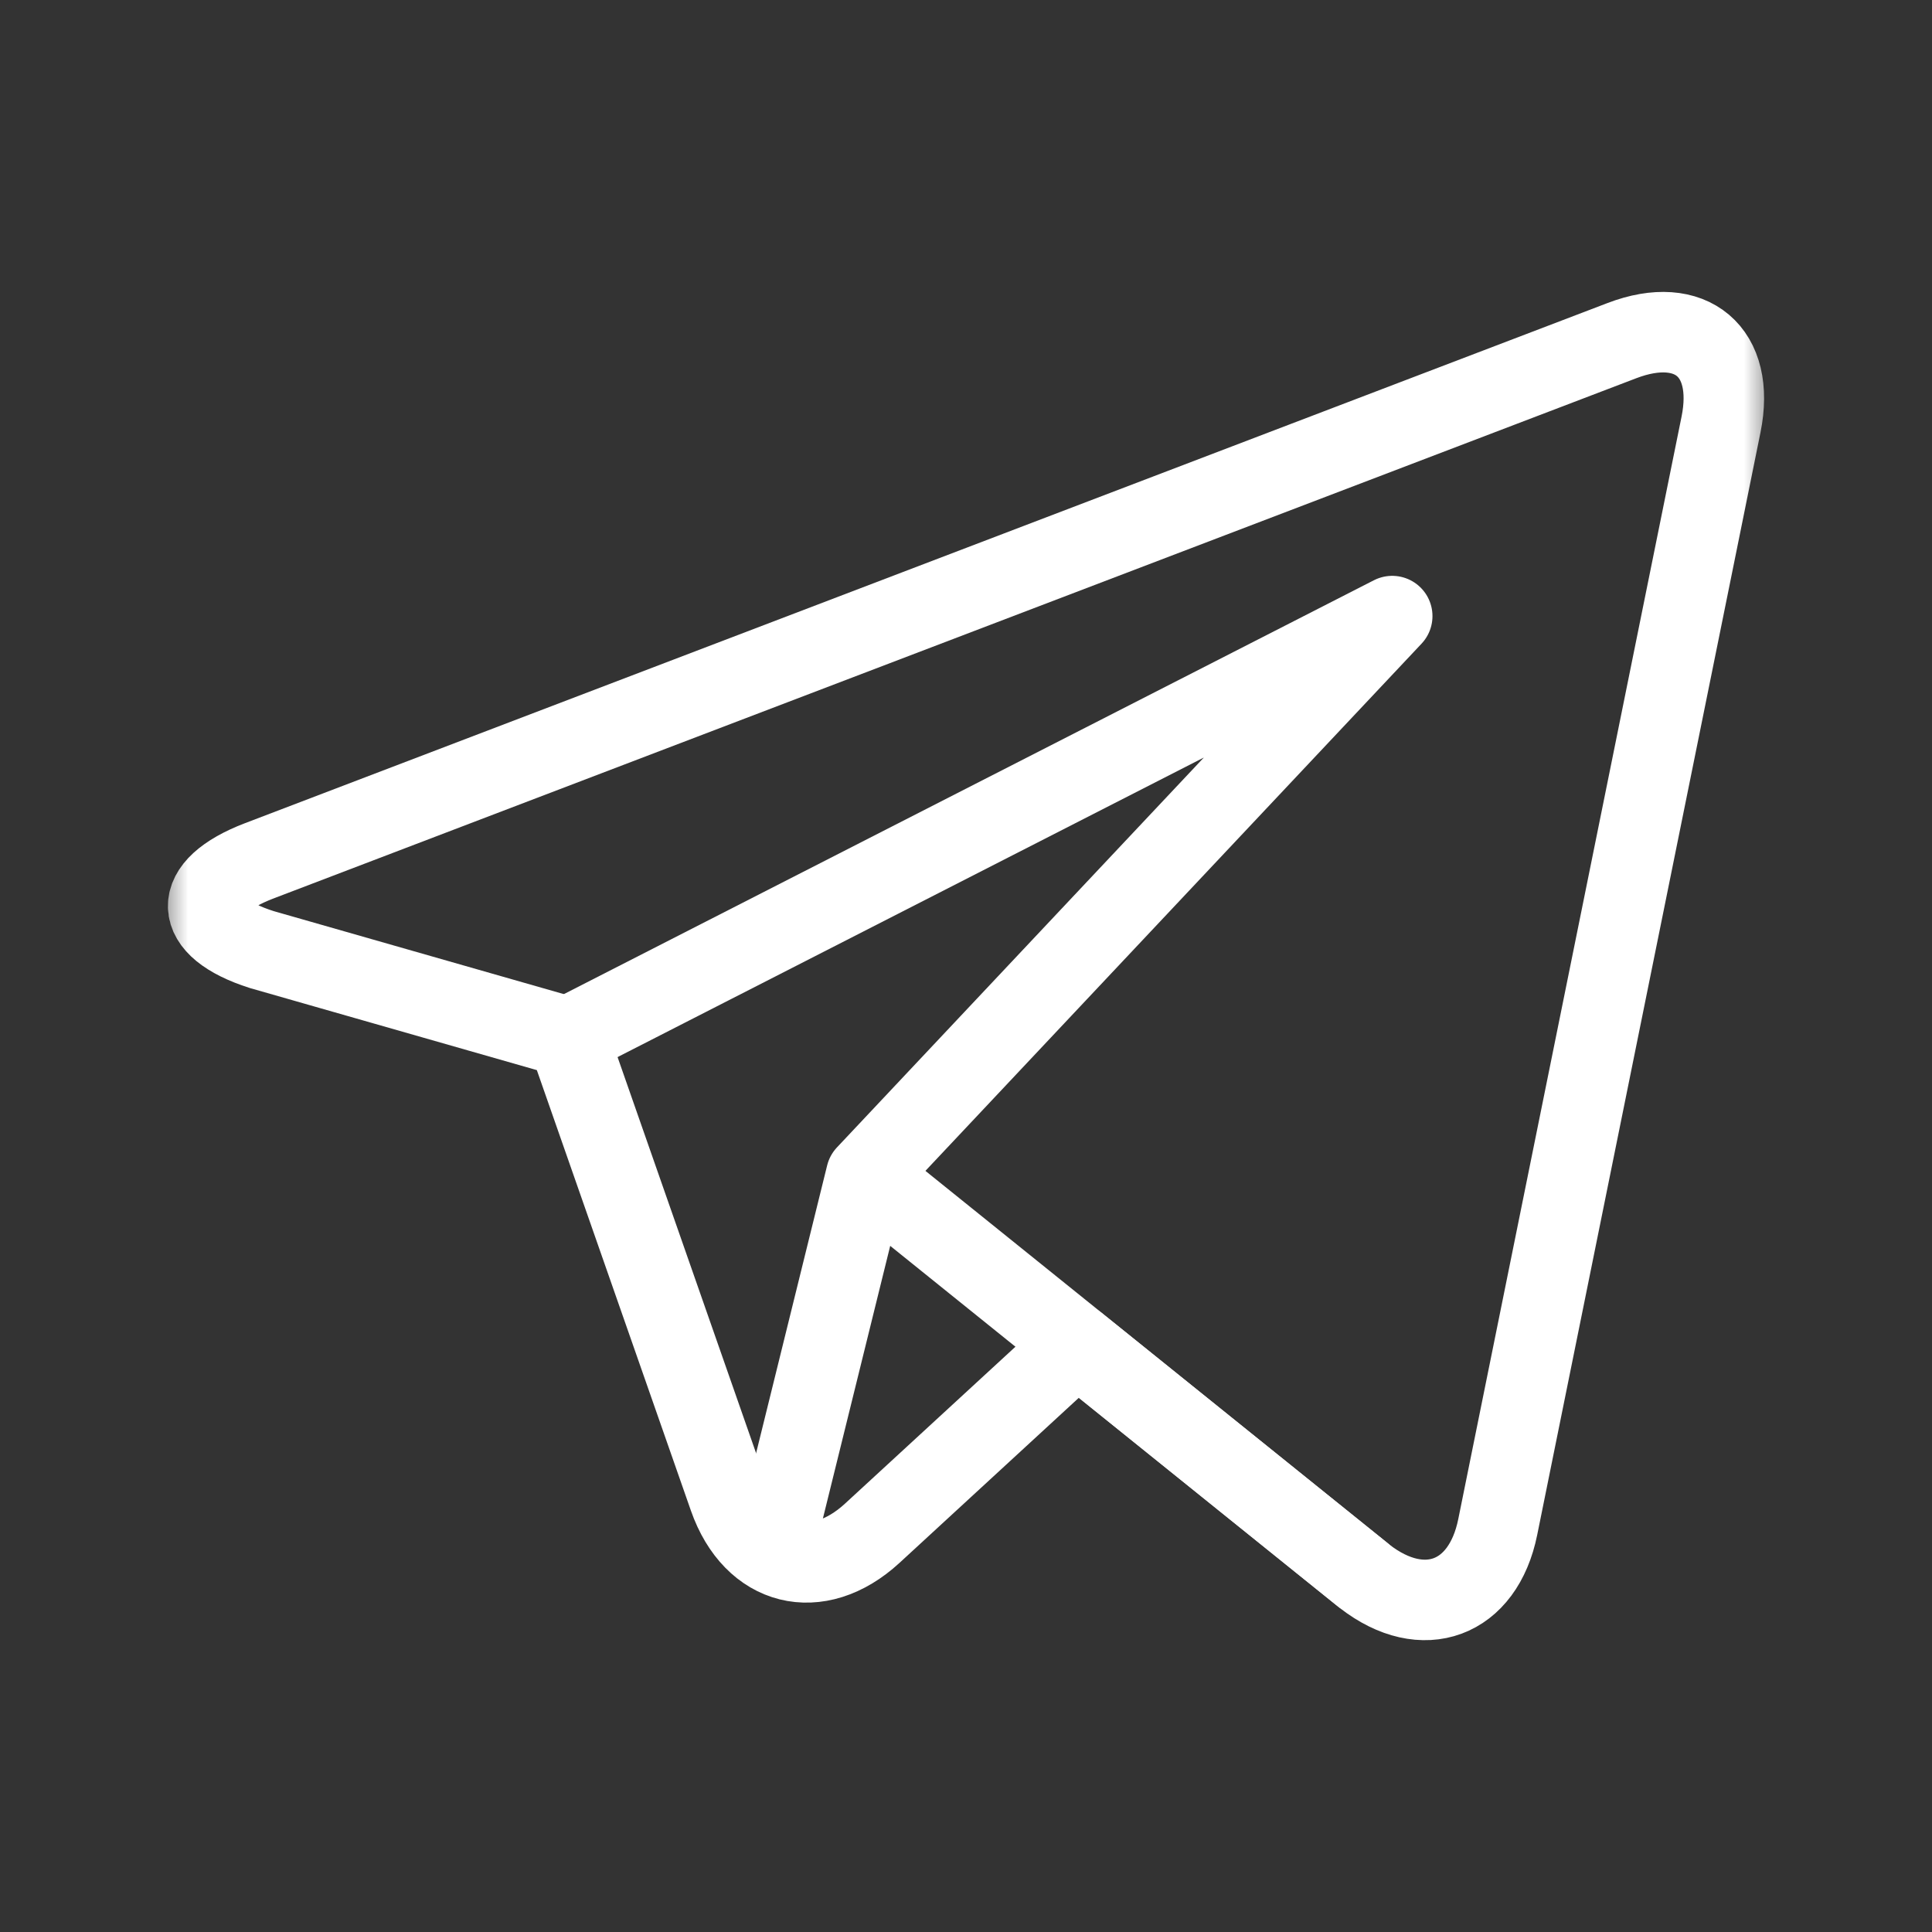 <svg width="36" height="36" viewBox="0 0 36 36" fill="none" xmlns="http://www.w3.org/2000/svg">
<rect x="0" y="0" width="36" height="36" fill="#333333" stroke="none"/>
<mask id="mask0_280_6059" style="mask-type:luminance" maskUnits="userSpaceOnUse" x="3" y="3" width="30" height="30">
<path d="M3 3H33V33H3V3Z" fill="white"/>
</mask>
<g mask="url(#mask0_280_6059)">
<path d="M30.225 6.346L4.831 16.04C3.543 16.532 3.564 17.276 4.878 17.694L10.583 19.326L13.582 27.901C14.037 29.203 15.239 29.503 16.253 28.57L20.069 25.057L25.43 29.374C26.52 30.219 27.635 29.805 27.908 28.454L32.069 7.909C32.343 6.558 31.513 5.855 30.225 6.346Z" stroke="white" stroke-width="1.5" stroke-miterlimit="10" stroke-linecap="round" stroke-linejoin="round"/>
<path d="M10.66 19.288L25.942 11.48L16.141 21.895L14.407 28.918" stroke="white" stroke-width="1.5" stroke-miterlimit="10" stroke-linecap="round" stroke-linejoin="round"/>
<path d="M16.188 21.93L25.384 29.336" stroke="white" stroke-width="1.5" stroke-miterlimit="10" stroke-linecap="round" stroke-linejoin="round"/>
</g>
</svg>
